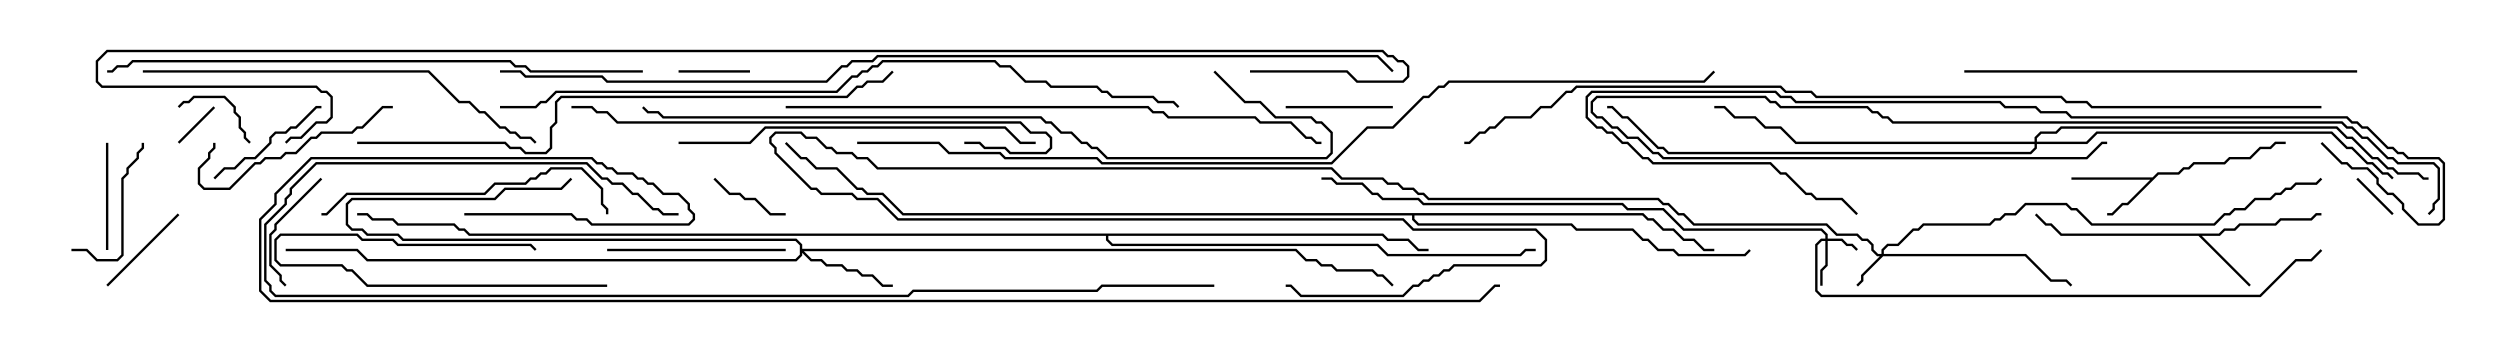 <svg version="1.1" width="105" height="15" xmlns="http://www.w3.org/2000/svg"><path d="M90.408,7.45L90.622,7.236L91.479,7.236L91.694,7.021L91.908,7.021L92.122,6.807L93.408,6.807L93.622,6.593L94.479,6.593L94.908,6.164L95.336,6.164L95.551,5.95L96,5.95L96,6.05L95.592,6.05L95.378,6.264L94.949,6.264L94.521,6.693L93.664,6.693L93.449,6.907L92.164,6.907L91.949,7.121L91.735,7.121L91.521,7.336L90.664,7.336L89.378,8.621L89.164,8.621L88.735,9.05L88.5,9.05L88.5,8.95L88.694,8.95L89.122,8.521L89.336,8.521L90.308,7.55L87,7.55L87,7.45z" stroke="none"/><path d="M93.194,9.807L93.408,9.593L93.836,9.593L94.051,9.379L95.551,9.379L95.765,9.164L97.051,9.164L97.265,8.95L97.5,8.95L97.5,9.05L97.306,9.05L97.092,9.264L95.806,9.264L95.592,9.479L94.092,9.479L93.878,9.693L93.449,9.693L93.235,9.907L92.478,9.907L94.535,11.965L94.465,12.035L92.336,9.907L86.551,9.907L86.122,9.479L85.908,9.479L85.465,9.035L85.535,8.965L85.949,9.379L86.164,9.379L86.592,9.807z" stroke="none"/><path d="M69.021,8.95L69.235,9.164L69.449,9.164L69.878,9.593L70.306,9.593L70.735,10.021L71.164,10.021L71.592,10.45L72,10.45L72,10.55L71.551,10.55L71.122,10.121L70.694,10.121L70.265,9.693L69.836,9.693L69.408,9.264L69.194,9.264L68.979,9.05L59.407,9.05L59.407,9.194L59.592,9.379L66.021,9.379L66.235,9.593L68.592,9.593L69.021,10.021L69.235,10.021L69.664,10.45L70.306,10.45L70.521,10.664L73.265,10.664L73.465,10.465L73.535,10.535L73.306,10.764L70.479,10.764L70.265,10.55L69.622,10.55L69.194,10.121L68.979,10.121L68.551,9.693L66.194,9.693L65.979,9.479L59.551,9.479L59.307,9.235L59.307,9.05L37.908,9.05L37.051,8.193L36.408,8.193L36.194,7.979L35.979,7.979L35.122,7.121L34.265,7.121L33.836,6.693L33.622,6.693L32.965,6.035L33.035,5.965L33.664,6.593L33.878,6.593L34.306,7.021L35.164,7.021L36.021,7.879L36.235,7.879L36.449,8.093L37.092,8.093L37.949,8.95z" stroke="none"/><path d="M58.092,9.807L58.306,10.021L59.164,10.021L59.592,10.45L60,10.45L60,10.55L59.551,10.55L59.122,10.121L58.265,10.121L58.051,9.907L46.55,9.907L46.55,10.051L46.735,10.236L57.878,10.236L58.306,10.664L63.836,10.664L64.051,10.45L64.5,10.45L64.5,10.55L64.092,10.55L63.878,10.764L58.265,10.764L57.836,10.336L46.694,10.336L46.45,10.092L46.45,9.907L19.694,9.907L19.479,9.693L19.265,9.693L19.051,9.479L16.694,9.479L16.479,9.264L15.622,9.264L15.408,9.05L15,9.05L15,8.95L15.449,8.95L15.664,9.164L16.521,9.164L16.735,9.379L19.092,9.379L19.306,9.593L19.521,9.593L19.735,9.807z" stroke="none"/><path d="M76.664,10.021L76.664,9.878L76.479,9.693L70.694,9.693L69.836,8.836L68.336,8.836L68.122,8.621L59.765,8.621L59.551,8.407L58.051,8.407L57.836,8.193L57.622,8.193L57.194,7.764L56.122,7.764L55.908,7.55L55.5,7.55L55.5,7.45L55.949,7.45L56.164,7.664L57.235,7.664L57.664,8.093L57.878,8.093L58.092,8.307L59.592,8.307L59.806,8.521L68.164,8.521L68.378,8.736L69.878,8.736L70.735,9.593L76.521,9.593L76.764,9.836L76.764,10.021L77.378,10.021L77.592,10.236L77.806,10.236L78.035,10.465L77.965,10.535L77.765,10.336L77.551,10.336L77.336,10.121L76.764,10.121L76.764,11.164L76.55,11.378L76.55,12L76.45,12L76.45,11.336L76.664,11.122L76.664,10.121L76.521,10.121L76.336,10.306L76.336,12.194L76.521,12.379L94.908,12.379L96.408,10.879L97.051,10.879L97.465,10.465L97.535,10.535L97.092,10.979L96.449,10.979L94.949,12.479L76.479,12.479L76.236,12.235L76.236,10.265L76.479,10.021z" stroke="none"/><path d="M79.021,10.664L79.021,10.479L79.265,10.236L79.694,10.236L80.336,9.593L80.551,9.593L80.765,9.379L83.551,9.379L83.765,9.164L83.979,9.164L84.194,8.95L84.622,8.95L85.051,8.521L86.806,8.521L87.021,8.736L87.235,8.736L87.878,9.379L92.979,9.379L93.408,8.95L93.622,8.95L93.836,8.736L94.265,8.736L94.694,8.307L95.336,8.307L95.551,8.093L95.765,8.093L95.979,7.879L96.194,7.879L96.408,7.664L97.265,7.664L97.465,7.465L97.535,7.535L97.306,7.764L96.449,7.764L96.235,7.979L96.021,7.979L95.806,8.193L95.592,8.193L95.378,8.407L94.735,8.407L94.306,8.836L93.878,8.836L93.664,9.05L93.449,9.05L93.021,9.479L87.836,9.479L87.194,8.836L86.979,8.836L86.765,8.621L85.092,8.621L84.664,9.05L84.235,9.05L84.021,9.264L83.806,9.264L83.592,9.479L80.806,9.479L80.592,9.693L80.378,9.693L79.735,10.336L79.306,10.336L79.121,10.521L79.121,10.664L85.092,10.664L86.164,11.736L86.806,11.736L87.035,11.965L86.965,12.035L86.765,11.836L86.122,11.836L85.051,10.764L79.092,10.764L78.264,11.592L78.264,11.806L78.035,12.035L77.965,11.965L78.164,11.765L78.164,11.551L78.951,10.764L78.836,10.764L78.593,10.521L78.593,10.306L78.408,10.121L78.194,10.121L77.979,9.907L77.122,9.907L76.694,9.479L71.122,9.479L70.694,9.05L70.479,9.05L70.051,8.621L69.836,8.621L69.622,8.407L59.979,8.407L59.765,8.193L59.551,8.193L59.336,7.979L58.908,7.979L58.694,7.764L58.265,7.764L58.051,7.55L56.336,7.55L55.908,7.121L36.836,7.121L36.408,6.693L35.979,6.693L35.765,6.479L35.122,6.479L34.908,6.264L34.694,6.264L34.265,5.836L33.836,5.836L33.622,5.621L32.592,5.621L32.407,5.806L32.407,5.979L32.621,6.194L32.621,6.408L34.092,7.879L34.306,7.879L34.521,8.093L35.806,8.093L36.021,8.307L36.878,8.307L37.735,9.164L58.949,9.164L59.378,9.593L64.521,9.593L64.979,10.051L64.979,10.949L64.735,11.193L61.092,11.193L60.878,11.407L60.664,11.407L60.449,11.621L60.235,11.621L60.021,11.836L59.806,11.836L59.592,12.05L59.378,12.05L58.949,12.479L54.622,12.479L54.194,12.05L54,12.05L54,11.95L54.235,11.95L54.664,12.379L58.908,12.379L59.336,11.95L59.551,11.95L59.765,11.736L59.979,11.736L60.194,11.521L60.408,11.521L60.622,11.307L60.836,11.307L61.051,11.093L64.694,11.093L64.879,10.908L64.879,10.092L64.479,9.693L59.336,9.693L58.908,9.264L37.694,9.264L36.836,8.407L35.979,8.407L35.765,8.193L34.479,8.193L34.265,7.979L34.051,7.979L32.521,6.449L32.521,6.235L32.307,6.021L32.307,5.765L32.551,5.521L33.664,5.521L33.878,5.736L34.306,5.736L34.735,6.164L34.949,6.164L35.164,6.379L35.806,6.379L36.021,6.593L36.449,6.593L36.878,7.021L55.949,7.021L56.378,7.45L58.092,7.45L58.306,7.664L58.735,7.664L58.949,7.879L59.378,7.879L59.592,8.093L59.806,8.093L60.021,8.307L69.664,8.307L69.878,8.521L70.092,8.521L70.521,8.95L70.735,8.95L71.164,9.379L76.735,9.379L77.164,9.807L78.021,9.807L78.235,10.021L78.449,10.021L78.693,10.265L78.693,10.479L78.878,10.664z" stroke="none"/><path d="M33.593,10.306L33.408,10.121L16.908,10.121L16.694,9.907L15.408,9.907L15.194,9.693L14.765,9.693L14.521,9.449L14.521,8.551L14.765,8.307L20.765,8.307L21.194,7.879L23.551,7.879L23.965,7.465L24.035,7.535L23.592,7.979L21.235,7.979L20.806,8.407L14.806,8.407L14.621,8.592L14.621,9.408L14.806,9.593L15.235,9.593L15.449,9.807L16.735,9.807L16.949,10.021L33.449,10.021L33.693,10.265L33.693,10.45L54.449,10.45L54.878,10.879L55.306,10.879L55.521,11.093L55.949,11.093L56.164,11.307L57.664,11.307L57.878,11.521L58.092,11.521L58.535,11.965L58.465,12.035L58.051,11.621L57.836,11.621L57.622,11.407L56.122,11.407L55.908,11.193L55.479,11.193L55.265,10.979L54.836,10.979L54.408,10.55L33.764,10.55L34.092,10.879L34.521,10.879L34.735,11.093L35.378,11.093L35.592,11.307L36.021,11.307L36.235,11.521L36.664,11.521L37.092,11.95L37.5,11.95L37.5,12.05L37.051,12.05L36.622,11.621L36.194,11.621L35.979,11.407L35.551,11.407L35.336,11.193L34.694,11.193L34.479,10.979L34.051,10.979L33.693,10.621L33.693,10.735L33.449,10.979L15.408,10.979L14.979,10.55L12,10.55L12,10.45L15.021,10.45L15.449,10.879L33.408,10.879L33.593,10.694z" stroke="none"/><path d="M85.45,5.95L85.45,5.765L85.694,5.521L86.336,5.521L86.551,5.307L98.164,5.307L98.592,5.736L98.806,5.736L99.664,6.593L99.878,6.593L100.306,7.021L100.521,7.021L100.735,7.236L101.592,7.236L101.806,7.45L102,7.45L102,7.55L101.765,7.55L101.551,7.336L100.694,7.336L100.479,7.121L100.265,7.121L99.836,6.693L99.622,6.693L98.765,5.836L98.551,5.836L98.122,5.407L86.592,5.407L86.378,5.621L85.735,5.621L85.55,5.806L85.55,5.95L87.622,5.95L88.051,5.521L97.949,5.521L98.592,6.164L98.806,6.164L99.449,6.807L99.664,6.807L100.092,7.236L100.306,7.236L100.535,7.465L100.465,7.535L100.265,7.336L100.051,7.336L99.622,6.907L99.408,6.907L98.765,6.264L98.551,6.264L97.908,5.621L88.092,5.621L87.664,6.05L85.55,6.05L85.55,6.235L85.306,6.479L70.051,6.479L69.836,6.264L69.622,6.264L68.336,4.979L68.122,4.979L67.694,4.55L67.5,4.55L67.5,4.45L67.735,4.45L68.164,4.879L68.378,4.879L69.664,6.164L69.878,6.164L70.092,6.379L85.265,6.379L85.45,6.194L85.45,6.05L75.408,6.05L74.765,5.407L74.122,5.407L73.694,4.979L72.836,4.979L72.408,4.55L72,4.55L72,4.45L72.449,4.45L72.878,4.879L73.735,4.879L74.164,5.307L74.806,5.307L75.449,5.95z" stroke="none"/><path d="M8.965,4.465L9.035,4.535L7.535,6.035L7.465,5.965z" stroke="none"/><path d="M100.535,8.965L100.465,9.035L98.965,7.535L99.035,7.465z" stroke="none"/><path d="M31.5,2.95L31.5,3.05L28.5,3.05L28.5,2.95z" stroke="none"/><path d="M25.5,11.95L25.5,12.05L15.408,12.05L14.765,11.407L14.551,11.407L14.336,11.193L11.765,11.193L11.521,10.949L11.521,10.051L11.765,9.807L15.021,9.807L15.235,10.021L16.521,10.021L16.735,10.236L22.306,10.236L22.535,10.465L22.465,10.535L22.265,10.336L16.694,10.336L16.479,10.121L15.194,10.121L14.979,9.907L11.806,9.907L11.621,10.092L11.621,10.908L11.806,11.093L14.378,11.093L14.592,11.307L14.806,11.307L15.449,11.95z" stroke="none"/><path d="M33,8.95L33,9.05L32.336,9.05L31.694,8.407L31.265,8.407L31.051,8.193L30.622,8.193L29.965,7.535L30.035,7.465L30.664,8.093L31.092,8.093L31.306,8.307L31.735,8.307L32.378,8.95z" stroke="none"/><path d="M10.535,5.965L10.465,6.035L10.236,5.806L10.236,5.592L10.021,5.378L10.021,4.949L9.807,4.735L9.807,4.521L9.408,4.121L8.164,4.121L7.949,4.336L7.735,4.336L7.535,4.535L7.465,4.465L7.694,4.236L7.908,4.236L8.122,4.021L9.449,4.021L9.907,4.479L9.907,4.694L10.121,4.908L10.121,5.336L10.336,5.551L10.336,5.765z" stroke="none"/><path d="M4.535,12.035L4.465,11.965L7.465,8.965L7.535,9.035z" stroke="none"/><path d="M58.5,4.45L58.5,4.55L54,4.55L54,4.45z" stroke="none"/><path d="M4.55,10.5L4.45,10.5L4.45,6L4.55,6z" stroke="none"/><path d="M13.465,7.465L13.535,7.535L11.621,9.449L11.621,9.664L11.407,9.878L11.407,11.122L11.836,11.551L11.836,11.765L12.035,11.965L11.965,12.035L11.736,11.806L11.736,11.592L11.307,11.164L11.307,9.836L11.521,9.622L11.521,9.408z" stroke="none"/><path d="M9.035,7.535L8.965,7.465L9.408,7.021L9.836,7.021L10.265,6.593L10.694,6.593L11.307,5.979L11.307,5.765L11.551,5.521L11.979,5.521L12.194,5.307L12.408,5.307L13.265,4.45L13.5,4.45L13.5,4.55L13.306,4.55L12.449,5.407L12.235,5.407L12.021,5.621L11.592,5.621L11.407,5.806L11.407,6.021L10.735,6.693L10.306,6.693L9.878,7.121L9.449,7.121z" stroke="none"/><path d="M3,10.55L3,10.45L3.664,10.45L4.092,10.879L4.908,10.879L5.093,10.694L5.093,7.479L5.307,7.265L5.307,7.051L5.736,6.622L5.736,6.408L5.95,6.194L5.95,6L6.05,6L6.05,6.235L5.836,6.449L5.836,6.664L5.407,7.092L5.407,7.306L5.193,7.521L5.193,10.735L4.949,10.979L4.051,10.979L3.622,10.55z" stroke="none"/><path d="M25.5,10.55L25.5,10.45L33,10.45L33,10.55z" stroke="none"/><path d="M16.5,4.45L16.5,4.55L16.092,4.55L15.235,5.407L15.021,5.407L14.806,5.621L13.521,5.621L13.306,5.836L13.092,5.836L12.449,6.479L12.021,6.479L11.806,6.693L11.164,6.693L10.949,6.907L10.735,6.907L9.664,7.979L8.551,7.979L8.307,7.735L8.307,7.051L8.736,6.622L8.736,6.408L8.95,6.194L8.95,6L9.05,6L9.05,6.235L8.836,6.449L8.836,6.664L8.407,7.092L8.407,7.694L8.592,7.879L9.622,7.879L10.694,6.807L10.908,6.807L11.122,6.593L11.765,6.593L11.979,6.379L12.408,6.379L13.051,5.736L13.265,5.736L13.479,5.521L14.765,5.521L14.979,5.307L15.194,5.307L16.051,4.45z" stroke="none"/><path d="M13.5,9.05L13.5,8.95L13.694,8.95L14.551,8.093L20.336,8.093L20.765,7.664L22.051,7.664L22.265,7.45L22.479,7.45L22.694,7.236L22.908,7.236L23.122,7.021L24.449,7.021L25.336,7.908L25.336,8.551L25.55,8.765L25.55,9L25.45,9L25.45,8.806L25.236,8.592L25.236,7.949L24.408,7.121L23.164,7.121L22.949,7.336L22.735,7.336L22.521,7.55L22.306,7.55L22.092,7.764L20.806,7.764L20.378,8.193L14.592,8.193L13.735,9.05z" stroke="none"/><path d="M102.035,9.035L101.965,8.965L102.164,8.765L102.164,8.551L102.379,8.336L102.379,7.092L102.194,6.907L100.694,6.907L100.479,6.693L100.265,6.693L99.408,5.836L99.194,5.836L98.765,5.407L98.551,5.407L98.336,5.193L79.479,5.193L79.265,4.979L79.051,4.979L78.836,4.764L78.622,4.764L78.408,4.55L74.765,4.55L74.551,4.336L74.336,4.336L74.122,4.121L67.092,4.121L66.907,4.306L66.907,4.694L67.092,4.879L67.306,4.879L67.735,5.307L67.949,5.307L68.378,5.736L68.806,5.736L69.449,6.379L69.664,6.379L69.878,6.593L87.622,6.593L88.265,5.95L88.5,5.95L88.5,6.05L88.306,6.05L87.664,6.693L69.836,6.693L69.622,6.479L69.408,6.479L68.765,5.836L68.336,5.836L67.908,5.407L67.694,5.407L67.265,4.979L67.051,4.979L66.807,4.735L66.807,4.265L67.051,4.021L74.164,4.021L74.378,4.236L74.592,4.236L74.806,4.45L78.449,4.45L78.664,4.664L78.878,4.664L79.092,4.879L79.306,4.879L79.521,5.093L98.378,5.093L98.592,5.307L98.806,5.307L99.235,5.736L99.449,5.736L100.306,6.593L100.521,6.593L100.735,6.807L102.235,6.807L102.479,7.051L102.479,8.378L102.264,8.592L102.264,8.806z" stroke="none"/><path d="M28.5,6.05L28.5,5.95L31.479,5.95L32.122,5.307L42.235,5.307L42.878,5.95L43.5,5.95L43.5,6.05L42.836,6.05L42.194,5.407L32.164,5.407L31.521,6.05z" stroke="none"/><path d="M99,2.95L99,3.05L82.5,3.05L82.5,2.95z" stroke="none"/><path d="M40.5,6.05L40.5,5.95L41.164,5.95L41.378,6.164L42.235,6.164L42.449,6.379L43.908,6.379L44.093,6.194L44.093,5.806L43.908,5.621L43.265,5.621L42.836,5.193L25.908,5.193L25.479,4.764L25.051,4.764L24.836,4.55L24,4.55L24,4.45L24.878,4.45L25.092,4.664L25.521,4.664L25.949,5.093L42.878,5.093L43.306,5.521L43.949,5.521L44.193,5.765L44.193,6.235L43.949,6.479L42.408,6.479L42.194,6.264L41.336,6.264L41.122,6.05z" stroke="none"/><path d="M6,3.05L6,2.95L18.021,2.95L19.306,4.236L19.735,4.236L20.164,4.664L20.378,4.664L21.021,5.307L21.235,5.307L21.449,5.521L21.664,5.521L21.878,5.736L22.306,5.736L22.535,5.965L22.465,6.035L22.265,5.836L21.836,5.836L21.622,5.621L21.408,5.621L21.194,5.407L20.979,5.407L20.336,4.764L20.122,4.764L19.694,4.336L19.265,4.336L17.979,3.05z" stroke="none"/><path d="M97.465,6.035L97.535,5.965L98.378,6.807L98.592,6.807L98.806,7.021L99.449,7.021L99.907,7.479L99.907,7.694L100.306,8.093L100.521,8.093L100.979,8.551L100.979,8.765L101.592,9.379L102.408,9.379L102.593,9.194L102.593,6.878L102.408,6.693L101.122,6.693L100.908,6.479L100.694,6.479L100.479,6.264L100.265,6.264L99.408,5.407L99.194,5.407L98.979,5.193L98.765,5.193L98.551,4.979L86.979,4.979L86.765,4.764L85.694,4.764L85.479,4.55L84.194,4.55L83.979,4.336L75.408,4.336L75.194,4.121L74.765,4.121L74.551,3.907L66.878,3.907L66.693,4.092L66.693,4.908L67.092,5.307L67.306,5.307L67.521,5.521L67.735,5.521L68.164,5.95L68.378,5.95L69.021,6.593L69.235,6.593L69.449,6.807L74.378,6.807L74.806,7.236L75.021,7.236L75.878,8.093L76.092,8.093L76.306,8.307L77.378,8.307L78.035,8.965L77.965,9.035L77.336,8.407L76.265,8.407L76.051,8.193L75.836,8.193L74.979,7.336L74.765,7.336L74.336,6.907L69.408,6.907L69.194,6.693L68.979,6.693L68.336,6.05L68.122,6.05L67.694,5.621L67.479,5.621L67.265,5.407L67.051,5.407L66.593,4.949L66.593,4.051L66.836,3.807L74.592,3.807L74.806,4.021L75.235,4.021L75.449,4.236L84.021,4.236L84.235,4.45L85.521,4.45L85.735,4.664L86.806,4.664L87.021,4.879L98.592,4.879L98.806,5.093L99.021,5.093L99.235,5.307L99.449,5.307L100.306,6.164L100.521,6.164L100.735,6.379L100.949,6.379L101.164,6.593L102.449,6.593L102.693,6.836L102.693,9.235L102.449,9.479L101.551,9.479L100.879,8.806L100.879,8.592L100.479,8.193L100.265,8.193L99.807,7.735L99.807,7.521L99.408,7.121L98.765,7.121L98.551,6.907L98.336,6.907z" stroke="none"/><path d="M27,2.95L27,3.05L22.265,3.05L22.051,2.836L21.622,2.836L21.408,2.621L5.592,2.621L5.378,2.836L4.949,2.836L4.735,3.05L4.5,3.05L4.5,2.95L4.694,2.95L4.908,2.736L5.336,2.736L5.551,2.521L21.449,2.521L21.664,2.736L22.092,2.736L22.306,2.95z" stroke="none"/><path d="M33,4.55L33,4.45L48.235,4.45L48.449,4.664L48.878,4.664L49.092,4.879L52.735,4.879L52.949,5.093L54.235,5.093L54.878,5.736L55.092,5.736L55.306,5.95L55.5,5.95L55.5,6.05L55.265,6.05L55.051,5.836L54.836,5.836L54.194,5.193L52.908,5.193L52.694,4.979L49.051,4.979L48.836,4.764L48.408,4.764L48.194,4.55z" stroke="none"/><path d="M15,6.05L15,5.95L21.235,5.95L21.449,6.164L21.878,6.164L22.092,6.379L22.908,6.379L23.093,6.194L23.093,5.336L23.307,5.122L23.307,4.265L23.551,4.021L35.551,4.021L35.979,3.593L36.194,3.593L36.408,3.379L37.051,3.379L37.465,2.965L37.535,3.035L37.092,3.479L36.449,3.479L36.235,3.693L36.021,3.693L35.592,4.121L23.592,4.121L23.407,4.306L23.407,5.164L23.193,5.378L23.193,6.235L22.949,6.479L22.051,6.479L21.836,6.264L21.408,6.264L21.194,6.05z" stroke="none"/><path d="M28.5,8.95L28.5,9.05L27.836,9.05L27.622,8.836L27.408,8.836L26.765,8.193L26.551,8.193L26.122,7.764L25.694,7.764L25.479,7.55L25.265,7.55L24.622,6.907L13.306,6.907L12.264,7.949L12.264,8.164L12.05,8.378L12.05,8.592L11.193,9.449L11.193,11.765L11.407,11.979L11.407,12.194L11.592,12.379L38.122,12.379L38.336,12.164L46.051,12.164L46.265,11.95L51,11.95L51,12.05L46.306,12.05L46.092,12.264L38.378,12.264L38.164,12.479L11.551,12.479L11.307,12.235L11.307,12.021L11.093,11.806L11.093,9.408L11.95,8.551L11.95,8.336L12.164,8.122L12.164,7.908L13.265,6.807L24.664,6.807L25.306,7.45L25.521,7.45L25.735,7.664L26.164,7.664L26.592,8.093L26.806,8.093L27.449,8.736L27.664,8.736L27.878,8.95z" stroke="none"/><path d="M50.965,3.035L51.035,2.965L52.306,4.236L52.949,4.236L53.592,4.879L55.092,4.879L55.306,5.093L55.521,5.093L55.979,5.551L55.979,6.449L55.735,6.693L46.479,6.693L46.051,6.264L45.836,6.264L45.622,6.05L45.408,6.05L44.979,5.621L44.551,5.621L44.122,5.193L43.908,5.193L43.694,4.979L27.836,4.979L27.622,4.764L27.194,4.764L26.965,4.535L27.035,4.465L27.235,4.664L27.664,4.664L27.878,4.879L43.735,4.879L43.949,5.093L44.164,5.093L44.592,5.521L45.021,5.521L45.449,5.95L45.664,5.95L45.878,6.164L46.092,6.164L46.521,6.593L55.694,6.593L55.879,6.408L55.879,5.592L55.479,5.193L55.265,5.193L55.051,4.979L53.551,4.979L52.908,4.336L52.265,4.336z" stroke="none"/><path d="M21,4.55L21,4.45L22.479,4.45L22.694,4.236L22.908,4.236L23.336,3.807L35.122,3.807L35.765,3.164L35.979,3.164L36.194,2.95L36.408,2.95L36.622,2.736L36.836,2.736L37.051,2.521L41.806,2.521L42.021,2.736L42.449,2.736L43.092,3.379L43.949,3.379L44.164,3.593L46.092,3.593L46.306,3.807L46.521,3.807L46.735,4.021L48.449,4.021L48.664,4.236L49.306,4.236L49.535,4.465L49.465,4.535L49.265,4.336L48.622,4.336L48.408,4.121L46.694,4.121L46.479,3.907L46.265,3.907L46.051,3.693L44.122,3.693L43.908,3.479L43.051,3.479L42.408,2.836L41.979,2.836L41.765,2.621L37.092,2.621L36.878,2.836L36.664,2.836L36.449,3.05L36.235,3.05L36.021,3.264L35.806,3.264L35.164,3.907L23.378,3.907L22.949,4.336L22.735,4.336L22.521,4.55z" stroke="none"/><path d="M97.5,4.45L97.5,4.55L87.836,4.55L87.622,4.336L86.765,4.336L86.551,4.121L76.265,4.121L76.051,3.907L74.979,3.907L74.765,3.693L66.235,3.693L66.021,3.907L65.806,3.907L65.164,4.55L64.735,4.55L64.306,4.979L63.235,4.979L62.806,5.407L62.592,5.407L62.378,5.621L62.164,5.621L61.735,6.05L61.5,6.05L61.5,5.95L61.694,5.95L62.122,5.521L62.336,5.521L62.551,5.307L62.765,5.307L63.194,4.879L64.265,4.879L64.694,4.45L65.122,4.45L65.765,3.807L65.979,3.807L66.194,3.593L74.806,3.593L75.021,3.807L76.092,3.807L76.306,4.021L86.592,4.021L86.806,4.236L87.664,4.236L87.878,4.45z" stroke="none"/><path d="M36,6.05L36,5.95L39.449,5.95L39.878,6.379L42.021,6.379L42.235,6.593L46.092,6.593L46.306,6.807L55.908,6.807L57.408,5.307L58.479,5.307L59.765,4.021L59.979,4.021L60.408,3.593L60.622,3.593L60.836,3.379L71.551,3.379L71.965,2.965L72.035,3.035L71.592,3.479L60.878,3.479L60.664,3.693L60.449,3.693L60.021,4.121L59.806,4.121L58.521,5.407L57.449,5.407L55.949,6.907L46.265,6.907L46.051,6.693L42.194,6.693L41.979,6.479L39.836,6.479L39.408,6.05z" stroke="none"/><path d="M21,3.05L21,2.95L21.878,2.95L22.092,3.164L25.306,3.164L25.521,3.379L34.694,3.379L35.336,2.736L35.551,2.736L35.765,2.521L36.622,2.521L36.836,2.307L57.878,2.307L58.535,2.965L58.465,3.035L57.836,2.407L36.878,2.407L36.664,2.621L35.806,2.621L35.592,2.836L35.378,2.836L34.735,3.479L25.479,3.479L25.265,3.264L22.051,3.264L21.836,3.05z" stroke="none"/><path d="M52.5,3.05L52.5,2.95L56.592,2.95L57.021,3.379L58.908,3.379L59.093,3.194L59.093,2.806L58.908,2.621L58.694,2.621L58.479,2.407L58.265,2.407L58.051,2.193L4.521,2.193L4.121,2.592L4.121,3.408L4.306,3.593L13.306,3.593L13.521,3.807L13.735,3.807L13.979,4.051L13.979,4.949L13.735,5.193L13.306,5.193L12.664,5.836L12.235,5.836L12.035,6.035L11.965,5.965L12.194,5.736L12.622,5.736L13.265,5.093L13.694,5.093L13.879,4.908L13.879,4.092L13.694,3.907L13.479,3.907L13.265,3.693L4.265,3.693L4.021,3.449L4.021,2.551L4.479,2.093L58.092,2.093L58.306,2.307L58.521,2.307L58.735,2.521L58.949,2.521L59.193,2.765L59.193,3.235L58.949,3.479L56.979,3.479L56.551,3.05z" stroke="none"/><path d="M19.5,9.05L19.5,8.95L24.021,8.95L24.235,9.164L24.664,9.164L24.878,9.379L28.908,9.379L29.093,9.194L29.093,9.021L28.879,8.806L28.879,8.592L28.479,8.193L27.836,8.193L27.408,7.764L27.194,7.764L26.979,7.55L26.765,7.55L26.551,7.336L25.908,7.336L25.694,7.121L25.479,7.121L25.265,6.907L25.051,6.907L24.836,6.693L13.092,6.693L11.621,8.164L11.621,8.592L10.979,9.235L10.979,12.194L11.378,12.593L62.122,12.593L62.765,11.95L63,11.95L63,12.05L62.806,12.05L62.164,12.693L11.336,12.693L10.879,12.235L10.879,9.194L11.521,8.551L11.521,8.122L13.051,6.593L24.878,6.593L25.092,6.807L25.306,6.807L25.521,7.021L25.735,7.021L25.949,7.236L26.592,7.236L26.806,7.45L27.021,7.45L27.235,7.664L27.449,7.664L27.878,8.093L28.521,8.093L28.979,8.551L28.979,8.765L29.193,8.979L29.193,9.235L28.949,9.479L24.836,9.479L24.622,9.264L24.194,9.264L23.979,9.05z" stroke="none"/></svg>